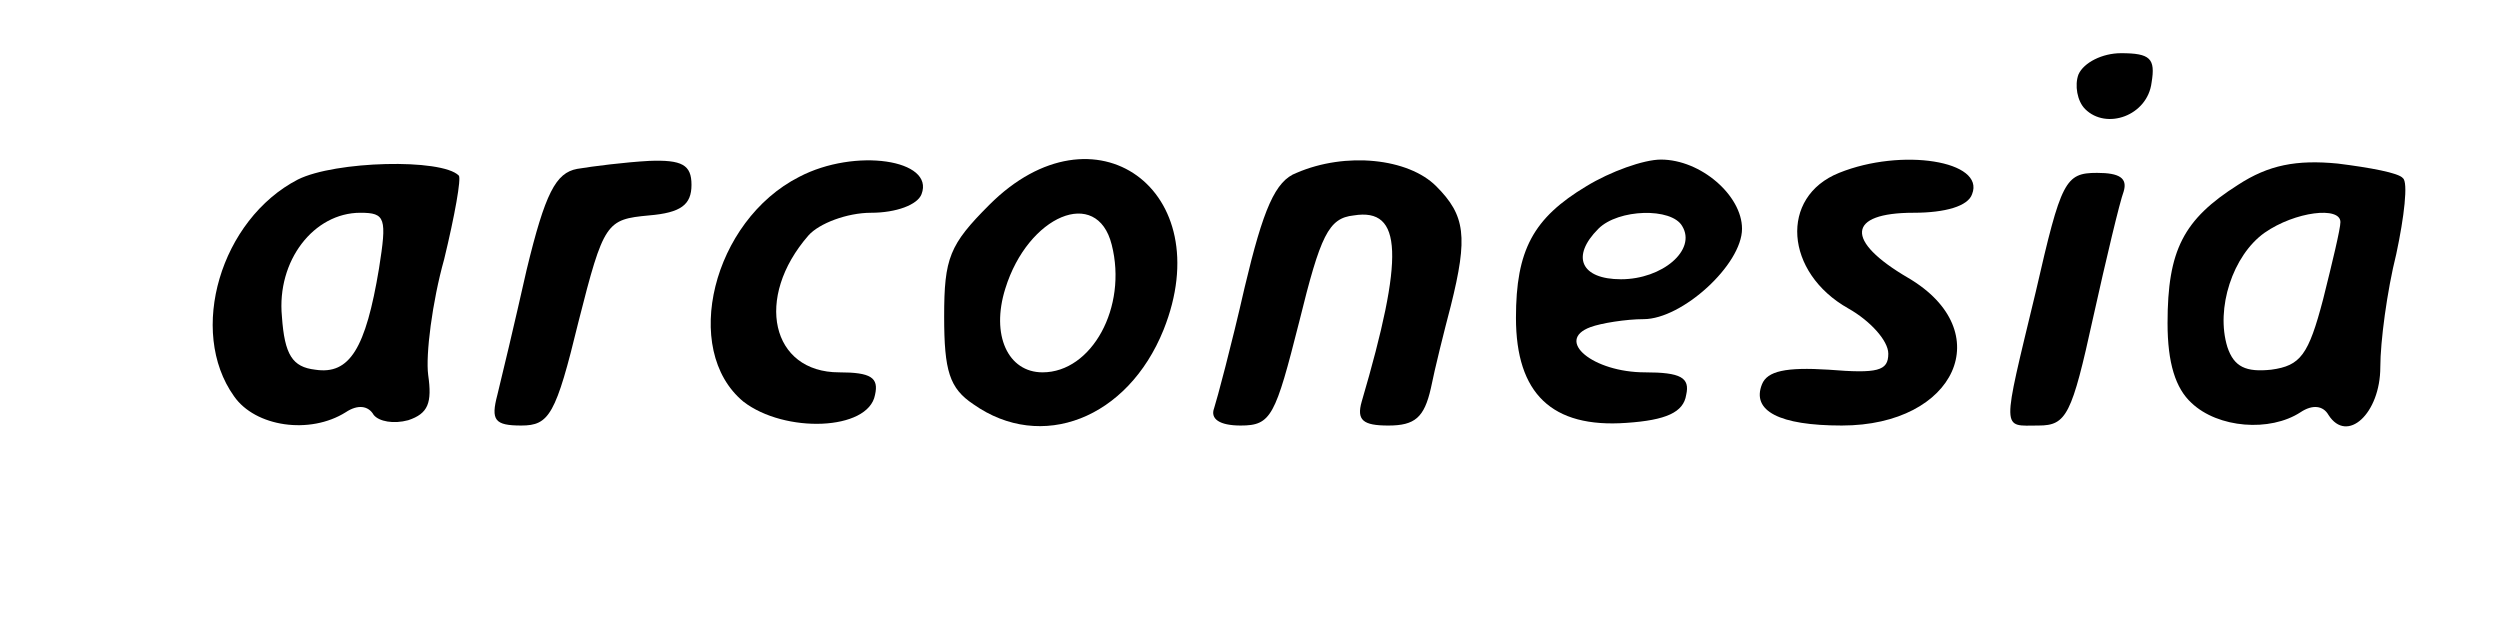 <?xml version="1.0" standalone="no"?>
<!DOCTYPE svg PUBLIC "-//W3C//DTD SVG 20010904//EN"
 "http://www.w3.org/TR/2001/REC-SVG-20010904/DTD/svg10.dtd">
<svg version="1.0" xmlns="http://www.w3.org/2000/svg"
 width="188pt" height="47pt" viewBox="0 0 188 47"
 preserveAspectRatio="xMidYMid meet">

<g transform="translate(0,47) scale(0.1,-0.1)"
fill="#000000" stroke="none">
<path d="M1563 414 c-3 -8 -1 -20 5 -26 16 -16 47 -5 50 20 3 18 -1 22 -23 22
-14 0 -28 -7 -32 -16z"/>
<path d="M224 335 c-58 -30 -83 -114 -48 -163 16 -23 57 -29 84 -12 9 6 17 5
21 -2 4 -5 15 -7 26 -4 15 5 18 13 15 34 -2 15 3 55 12 87 8 33 13 61 11 63
-13 13 -93 11 -121 -3z m61 -67 c-10 -60 -22 -80 -48 -76 -17 2 -23 11 -25 40
-4 42 24 78 59 78 19 0 20 -4 14 -42z"/>
<path d="M434 343 c-16 -3 -24 -18 -38 -76 -9 -40 -19 -82 -22 -94 -5 -19 -2
-23 18 -23 21 0 26 8 43 78 19 75 21 77 53 80 24 2 32 8 32 23 0 15 -7 19 -32
18 -18 -1 -42 -4 -54 -6z"/>
<path d="M601 337 c-65 -33 -89 -130 -42 -169 31 -24 94 -22 99 5 3 13 -3 17
-27 17 -51 0 -64 56 -23 103 8 9 29 17 47 17 19 0 35 6 38 14 10 26 -50 35
-92 13z"/>
<path d="M744 316 c-30 -30 -34 -40 -34 -84 0 -41 4 -54 22 -66 51 -36 116
-11 143 56 42 105 -52 173 -131 94z m92 -30 c12 -47 -15 -96 -52 -96 -26 0
-39 28 -28 63 17 55 69 77 80 33z"/>
<path d="M975 340 c-16 -6 -25 -27 -39 -86 -10 -44 -21 -85 -23 -91 -3 -8 4
-13 20 -13 23 0 26 7 44 78 16 65 22 78 41 80 37 6 38 -31 6 -140 -4 -14 1
-18 20 -18 20 0 27 6 32 28 3 15 10 43 15 62 13 52 11 68 -11 90 -21 21 -68
26 -105 10z"/>
<path d="M1193 330 c-40 -24 -53 -48 -53 -99 0 -57 27 -83 83 -79 30 2 43 8
45 21 3 13 -4 17 -31 17 -39 0 -68 24 -41 34 8 3 27 6 40 6 29 0 74 41 74 68
0 25 -31 52 -61 52 -13 0 -38 -9 -56 -20z m72 -30 c11 -18 -15 -40 -46 -40
-30 0 -38 17 -17 38 15 15 55 16 63 2z"/>
<path d="M1383 340 c-45 -18 -41 -75 7 -102 16 -9 30 -24 30 -34 0 -13 -8 -15
-45 -12 -32 2 -46 -1 -50 -11 -8 -20 13 -31 60 -31 86 0 118 71 50 111 -48 28
-46 49 4 49 24 0 41 5 44 14 10 25 -53 35 -100 16z"/>
<path d="M1683 331 c-41 -26 -53 -49 -53 -104 0 -30 6 -49 18 -60 20 -19 59
-22 82 -7 9 6 17 5 21 -2 14 -22 39 1 39 36 0 19 5 57 12 85 6 28 9 54 5 57
-3 4 -25 8 -49 11 -31 3 -52 -1 -75 -16z m77 -28 c0 -5 -6 -30 -13 -58 -11
-42 -17 -50 -39 -53 -19 -2 -28 2 -33 17 -9 29 4 69 28 86 23 16 57 20 57 8z"/>
<path d="M1531 251 c-26 -108 -26 -101 2 -101 21 0 25 8 41 81 10 45 20 87 23
95 3 10 -3 14 -20 14 -24 0 -27 -6 -46 -89z"/>
</g>
</svg>

